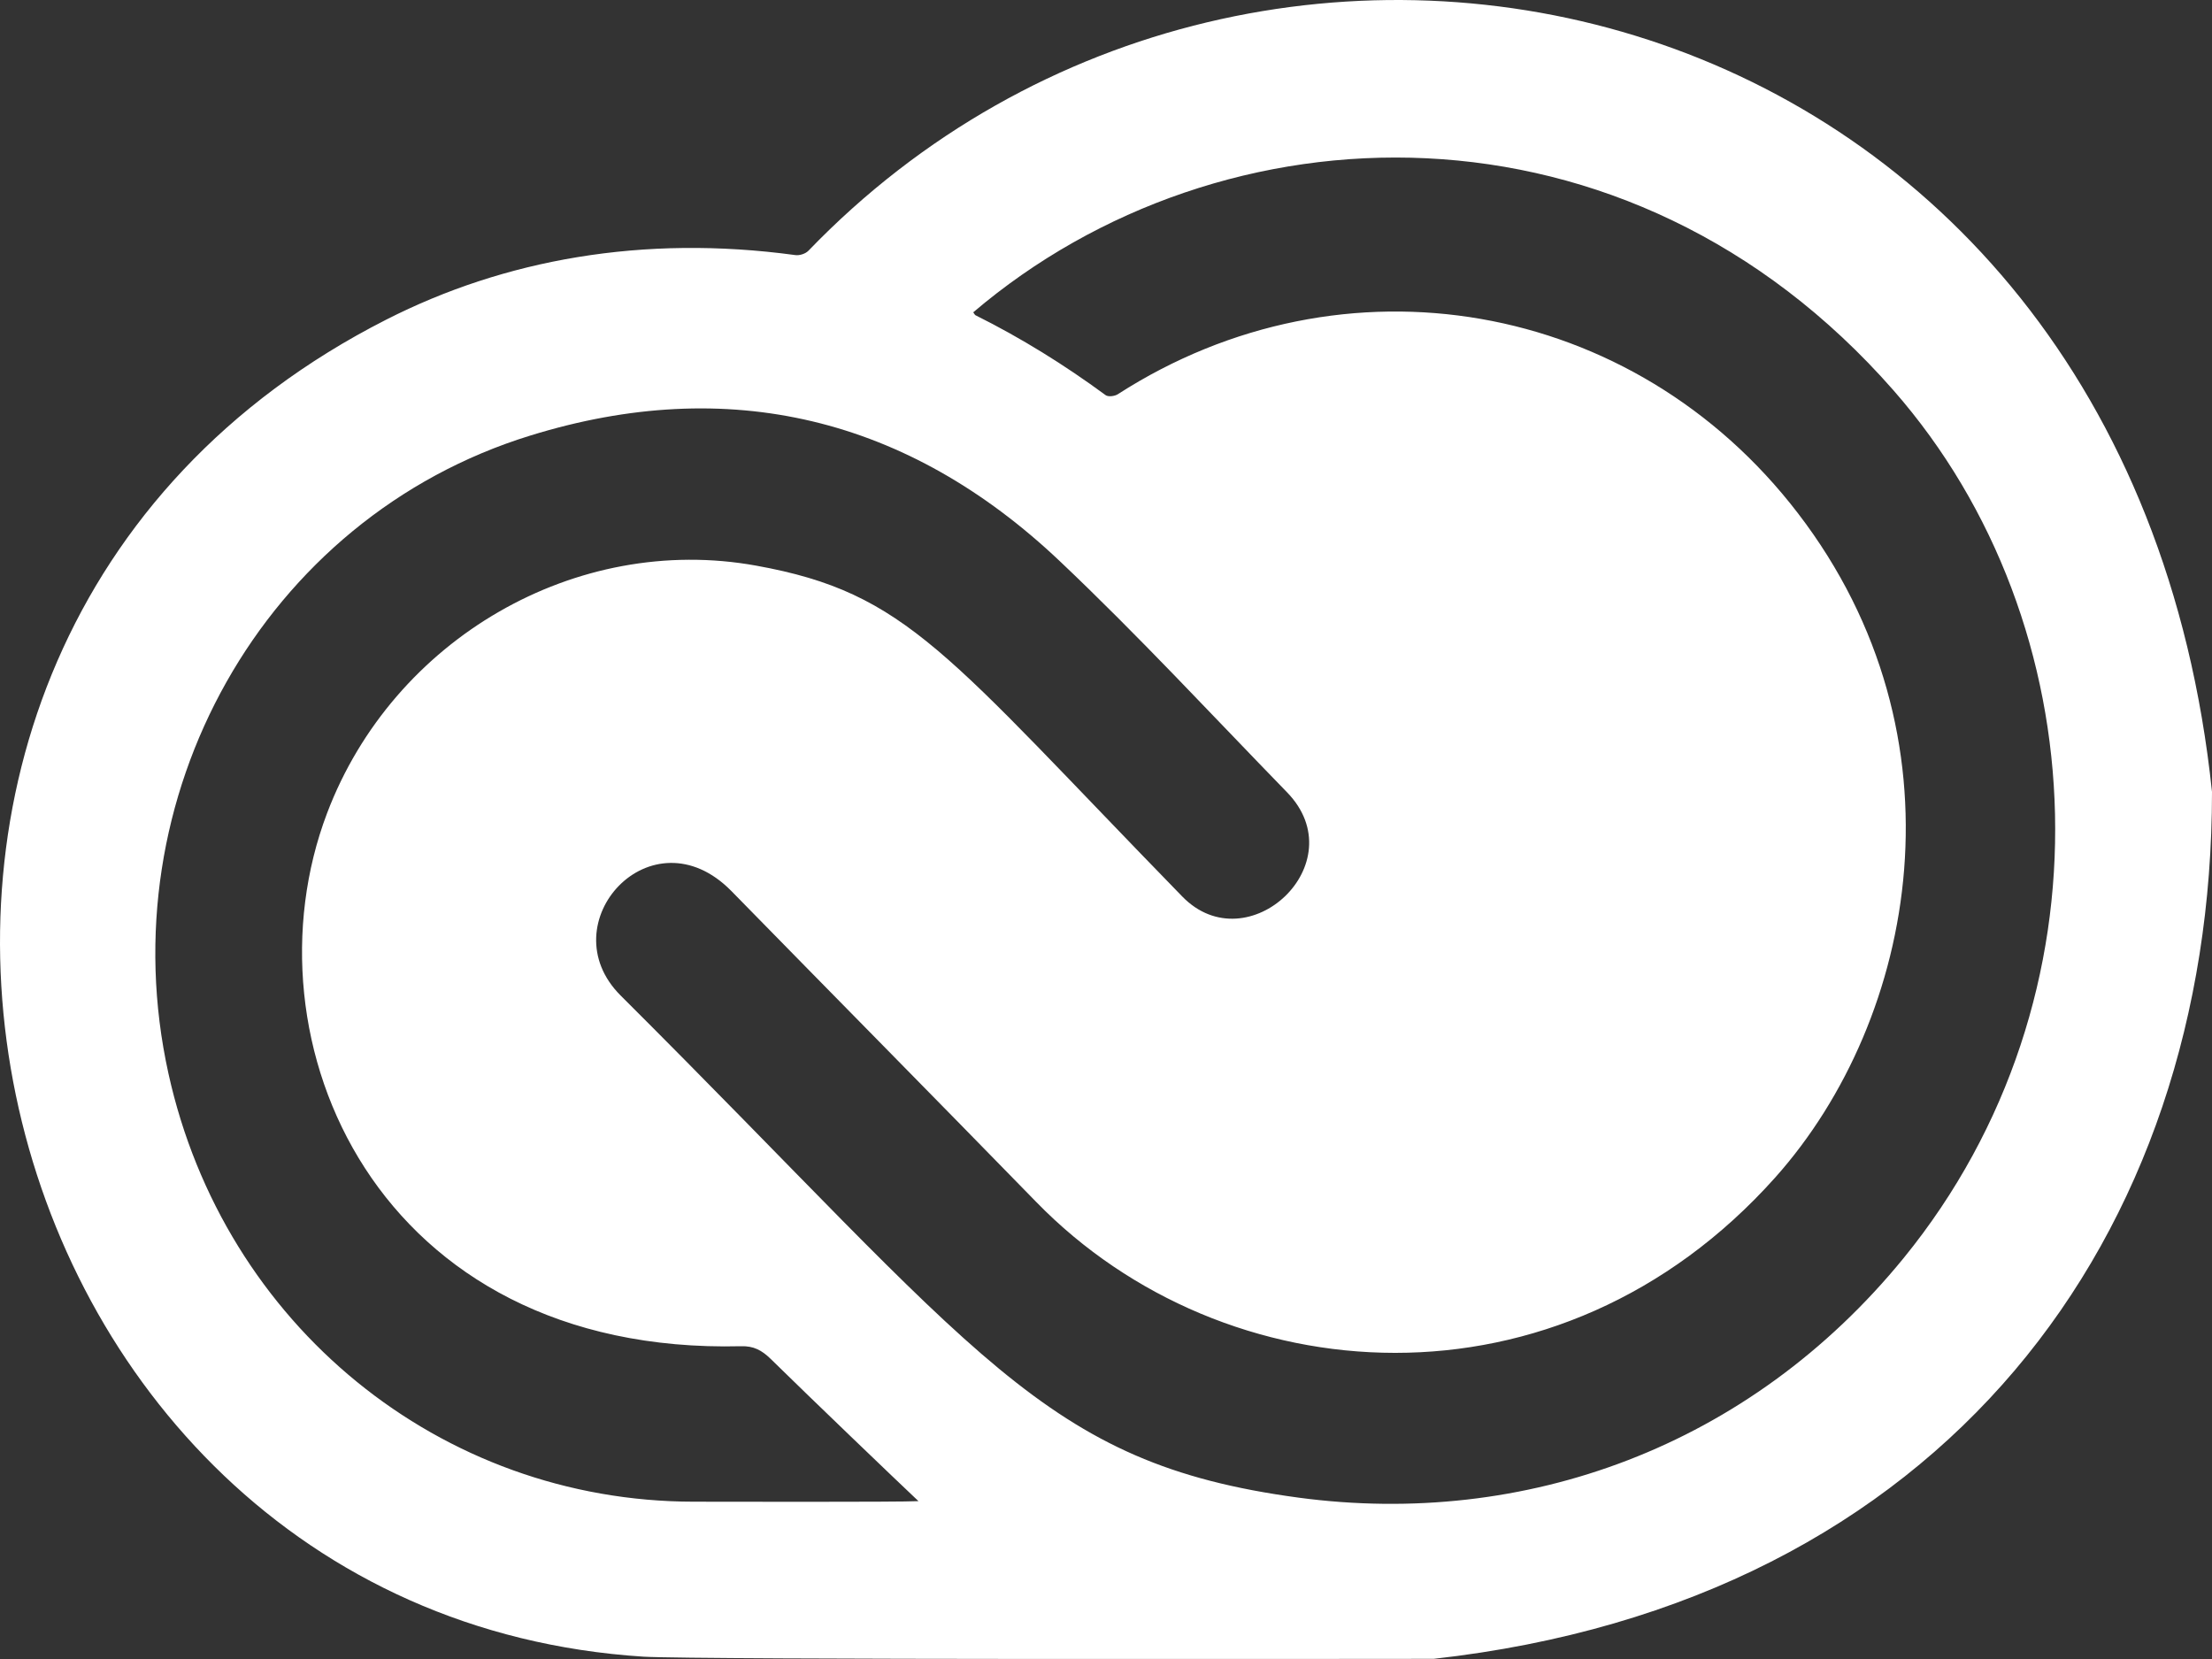 <?xml version="1.0" encoding="UTF-8"?>
<svg id="Layer_2" data-name="Layer 2" xmlns="http://www.w3.org/2000/svg" viewBox="0 0 800 600.01">
  <rect x="0" y="0" width="800" height="600.01" fill="#333333" stroke="none"/>
  <defs>
    <style>
      .cls-1 {
        fill: #fff;
        fill-rule: evenodd;
        stroke-width: 0px;
      }
    </style>
  </defs>
  <g id="Layer_1-2" data-name="Layer 1">
    <g id="Page-1">
      <g id="Dribbble-Light-Preview">
        <g id="icons">
          <path id="adobe_cloud-_131_" data-name="adobe_cloud-[#131]" class="cls-1" d="M332.18,542.91c-8.25-7.77-39.11-37.36-53.49-51.48-3.21-3.12-6.17-4.69-10.7-4.55-131.86,3.24-180.86-110.62-149.69-192.81,23.88-62.99,90.03-101.33,155.22-89.49,54.73,9.88,68.43,31.74,154.06,119.65,23.68,24.36,62.82-12.03,37.9-37.68-27.24-28.01-53.85-56.78-82.18-83.59-55.01-52.11-119.84-67.62-191.52-45.43-96.44,29.75-152.89,130.9-130.86,230.72,20.07,90.98,98.36,154.79,190,154.86,6.77,0,74.48.18,81.25-.2M351.98,112.95c.48.66.6.94.8,1.05,16.51,8.22,32.17,17.95,47.08,28.91.92.68,3.25.41,4.41-.33,81.61-52.54,186.59-34.43,245.97,43.03,62.02,80.78,43.15,182.66-8.17,240.21-78.25,87.66-199.37,78.59-267.24,8.95-36.66-37.6-73.56-74.96-110.3-112.5-28.89-29.41-66.19,11.64-40.11,37.73,130.7,130.29,152.53,169.16,245.21,181.64,81.74,10.96,163.03-18.22,218.88-86.68,76.73-94.22,70.4-229.22-3.69-313.77-96.24-109.77-243.08-104.67-332.83-28.24M800,286.39c0,160.68-96.56,292.87-281.47,313.55-20.27,0-265.96.39-285.79-.78C-14.51,583.32-94.36,234.57,139.67,115.61c42.63-21.7,92.79-30.86,147.93-23.36,1.52.23,3.69-.45,4.77-1.56C456.55-79.72,769.27-7.48,800,286.39"/>
        </g>
      </g>
    </g>
  </g>
</svg>